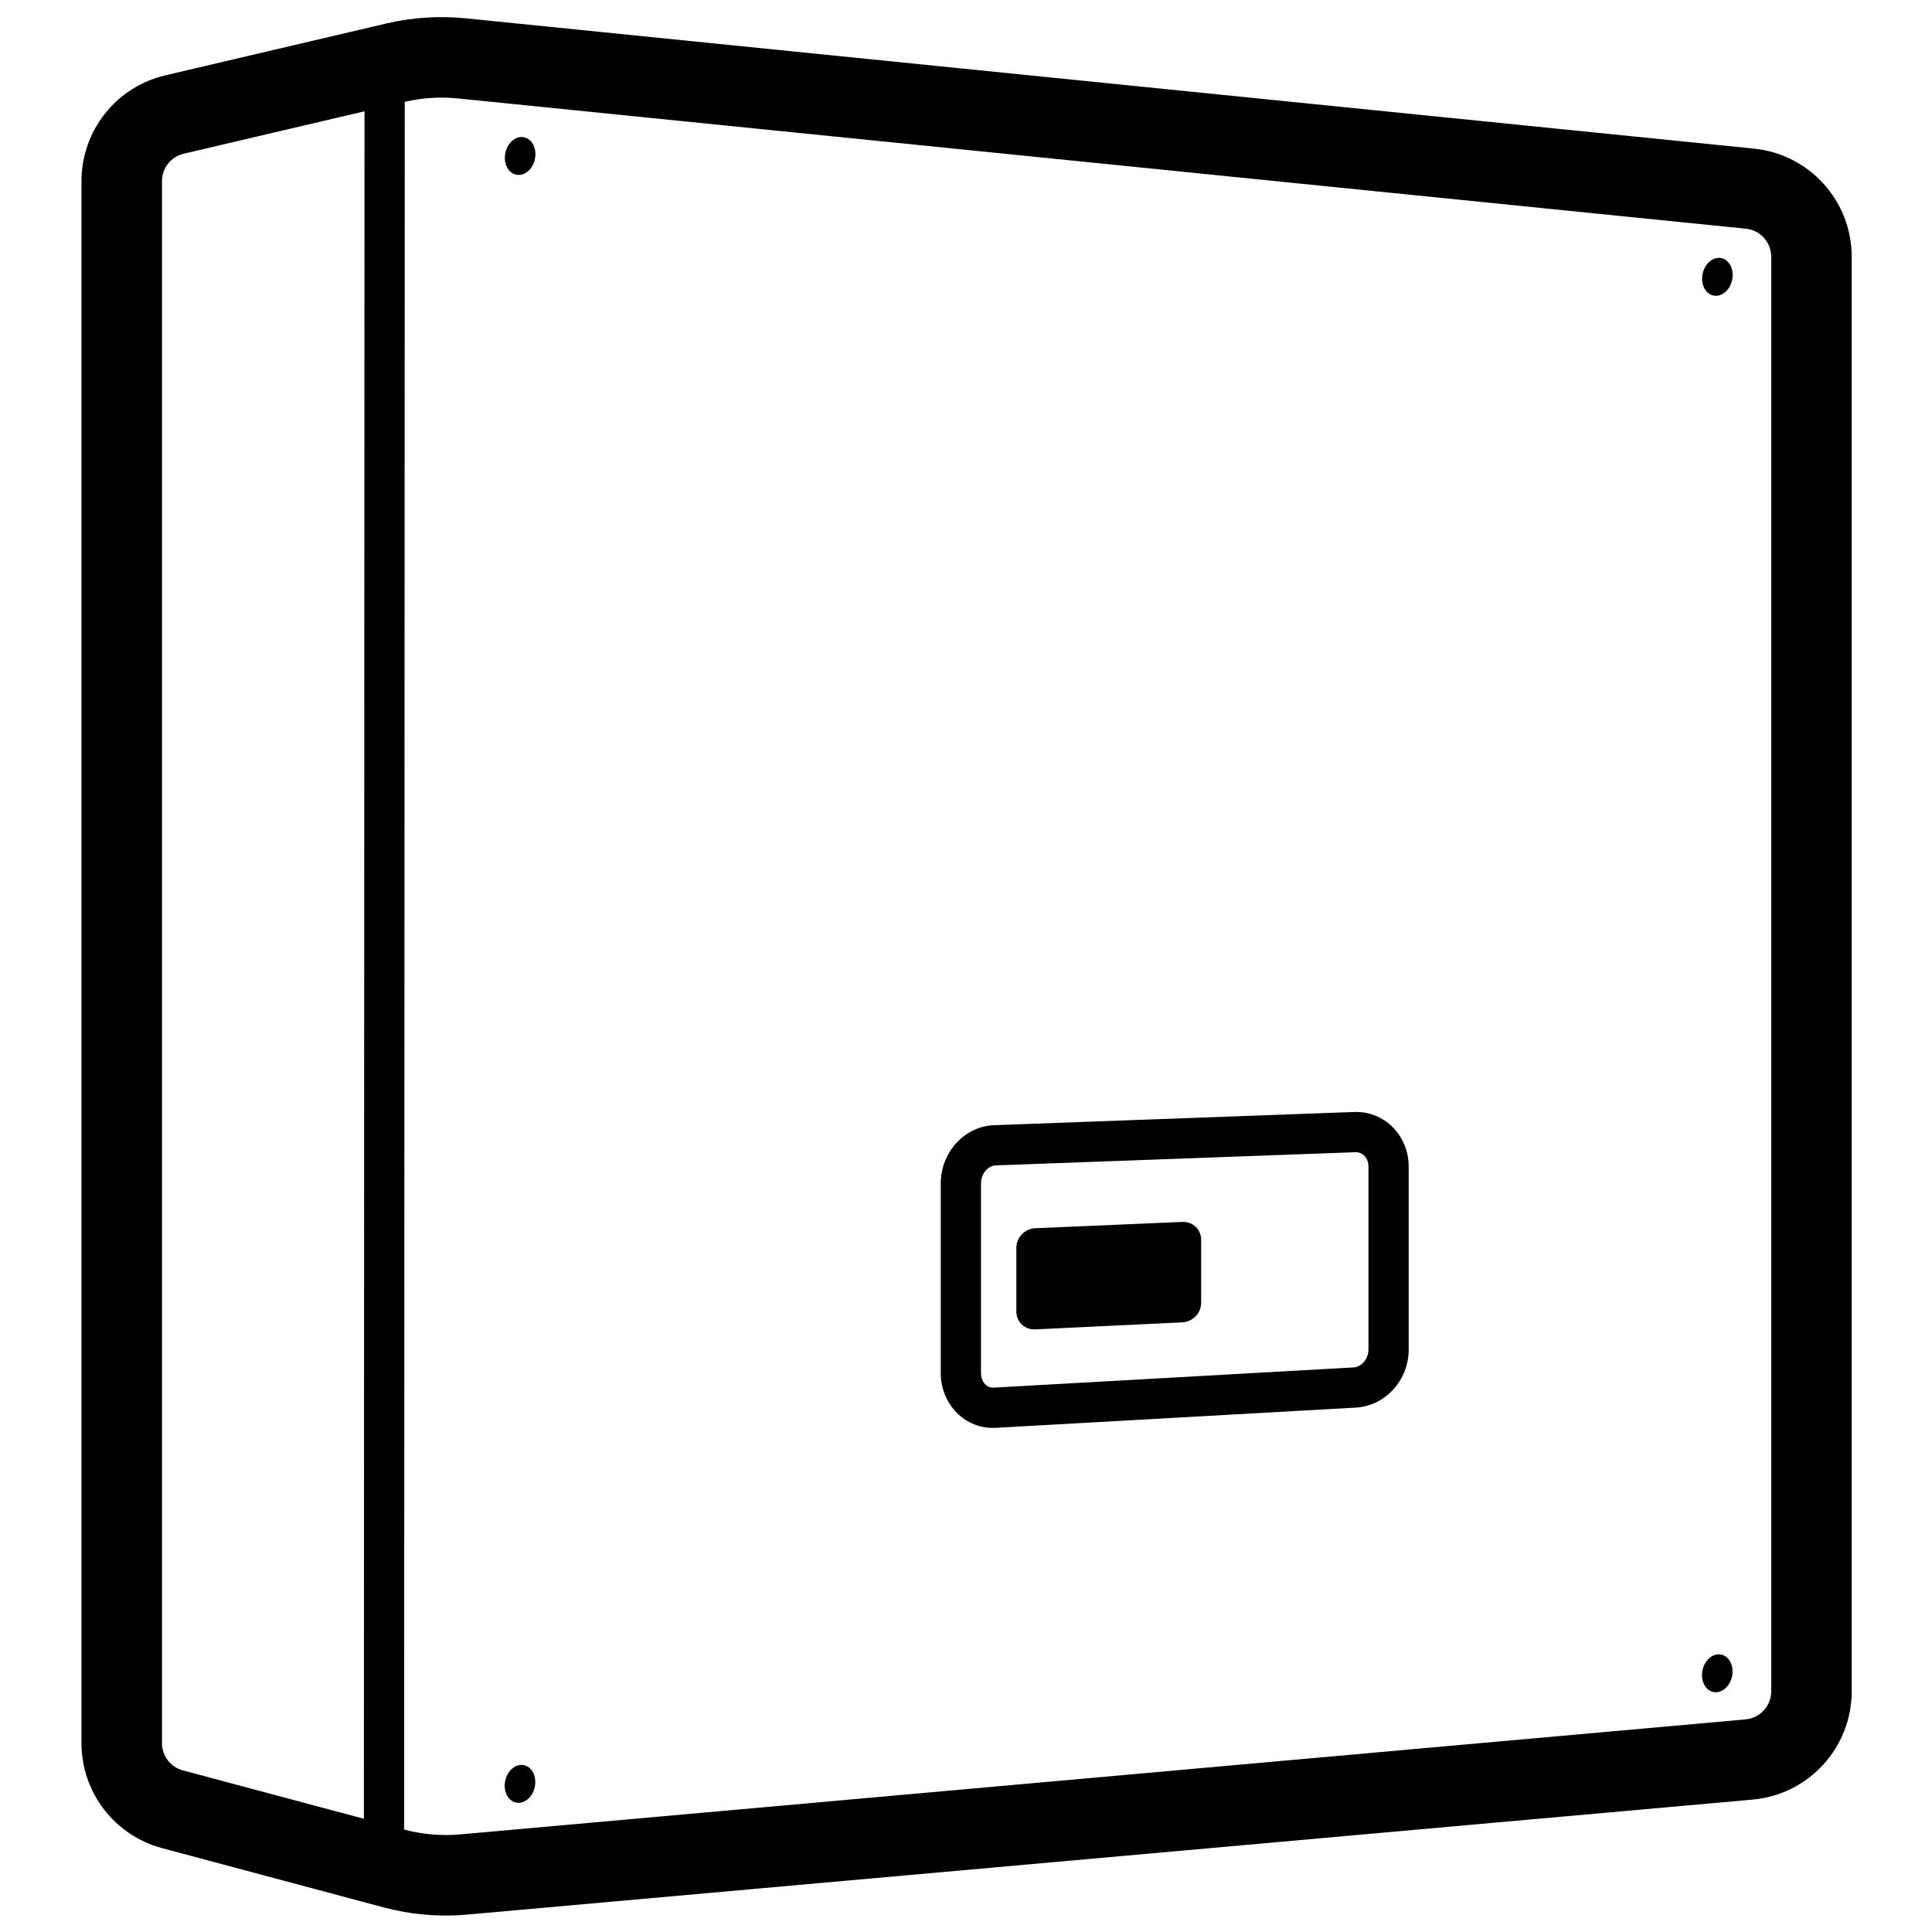 <svg height="960" viewBox="0 0 960 960" width="960" xmlns="http://www.w3.org/2000/svg"><g fill="#000" fill-rule="evenodd"><path d="m231.445 9.108 640.09 64.739c27.579 2.789 48.566 26.007 48.566 53.726v712.846c0 27.959-21.341 51.294-49.188 53.785l-638.691 57.139c-14.001 1.253-28.114.035-41.694-3.596l-109.991-29.414c-23.621-6.317-40.05-27.716-40.05-52.167v-776.163c0-25.072 17.257-46.846 41.667-52.573l109.807-25.76c12.928-3.033 26.271-3.899 39.483-2.563zm-30.32 41.499-.316 858.483.053.015c9.053 2.421 18.462 3.233 27.796 2.397l638.691-57.139c7.22-.646 12.753-6.696 12.753-13.944v-712.846c0-7.186-5.441-13.206-12.591-13.929l-640.09-64.739c-8.799-.89-17.684-.315-26.295 1.702zm-20.003 4.692-89.832 21.075c-6.328 1.485-10.802 7.13-10.802 13.63v776.163c0 6.339 4.259 11.887 10.383 13.525l89.94 24.051zm518.845 524.359v91.002c0 15.042-11.554 27.94-26.264 28.767l-178.872 10.05c-15.227.856-27.386-11.651-27.386-27.29v-94.137c0-15.276 11.58-28.327 26.403-28.953l.056-.002 178.816-6.554c15.116-.639 27.247 11.71 27.247 27.117zm-26.243-7.138-.215.005-178.872 6.556.056-.002c-3.761.159-7.247 4.087-7.247 8.971v94.137c0 4.52 2.907 7.51 6.264 7.322l178.872-10.05c3.874-.218 7.386-4.138 7.386-8.798v-91.002c0-4.119-2.7-7.036-6.03-7.136zm-76.886 43.479v31.385c0 5.098-4.183 9.431-9.343 9.679l-73.14 3.505c-5.16.247-9.343-3.724-9.343-8.87v-31.68c0-5.146 4.183-9.497 9.343-9.718l73.14-3.132c5.16-.221 9.343 3.733 9.343 8.831z" fill-rule="nonzero"/><ellipse cx="258.5" cy="886.5" rx="7.5" ry="9.5" transform="matrix(.978 .208 -.208 .978 189.963 -34.373)"/><ellipse cx="258.5" cy="77.5" rx="7.5" ry="9.5" transform="matrix(.978 .208 -.208 .978 21.762 -52.052)"/><ellipse cx="853.5" cy="137.5" rx="7.5" ry="9.5" transform="matrix(.978 .208 -.208 .978 47.239 -174.448)"/><ellipse cx="853.5" cy="831.5" rx="7.5" ry="9.5" transform="matrix(.978 .208 -.208 .978 191.53 -159.282)"/></g></svg>